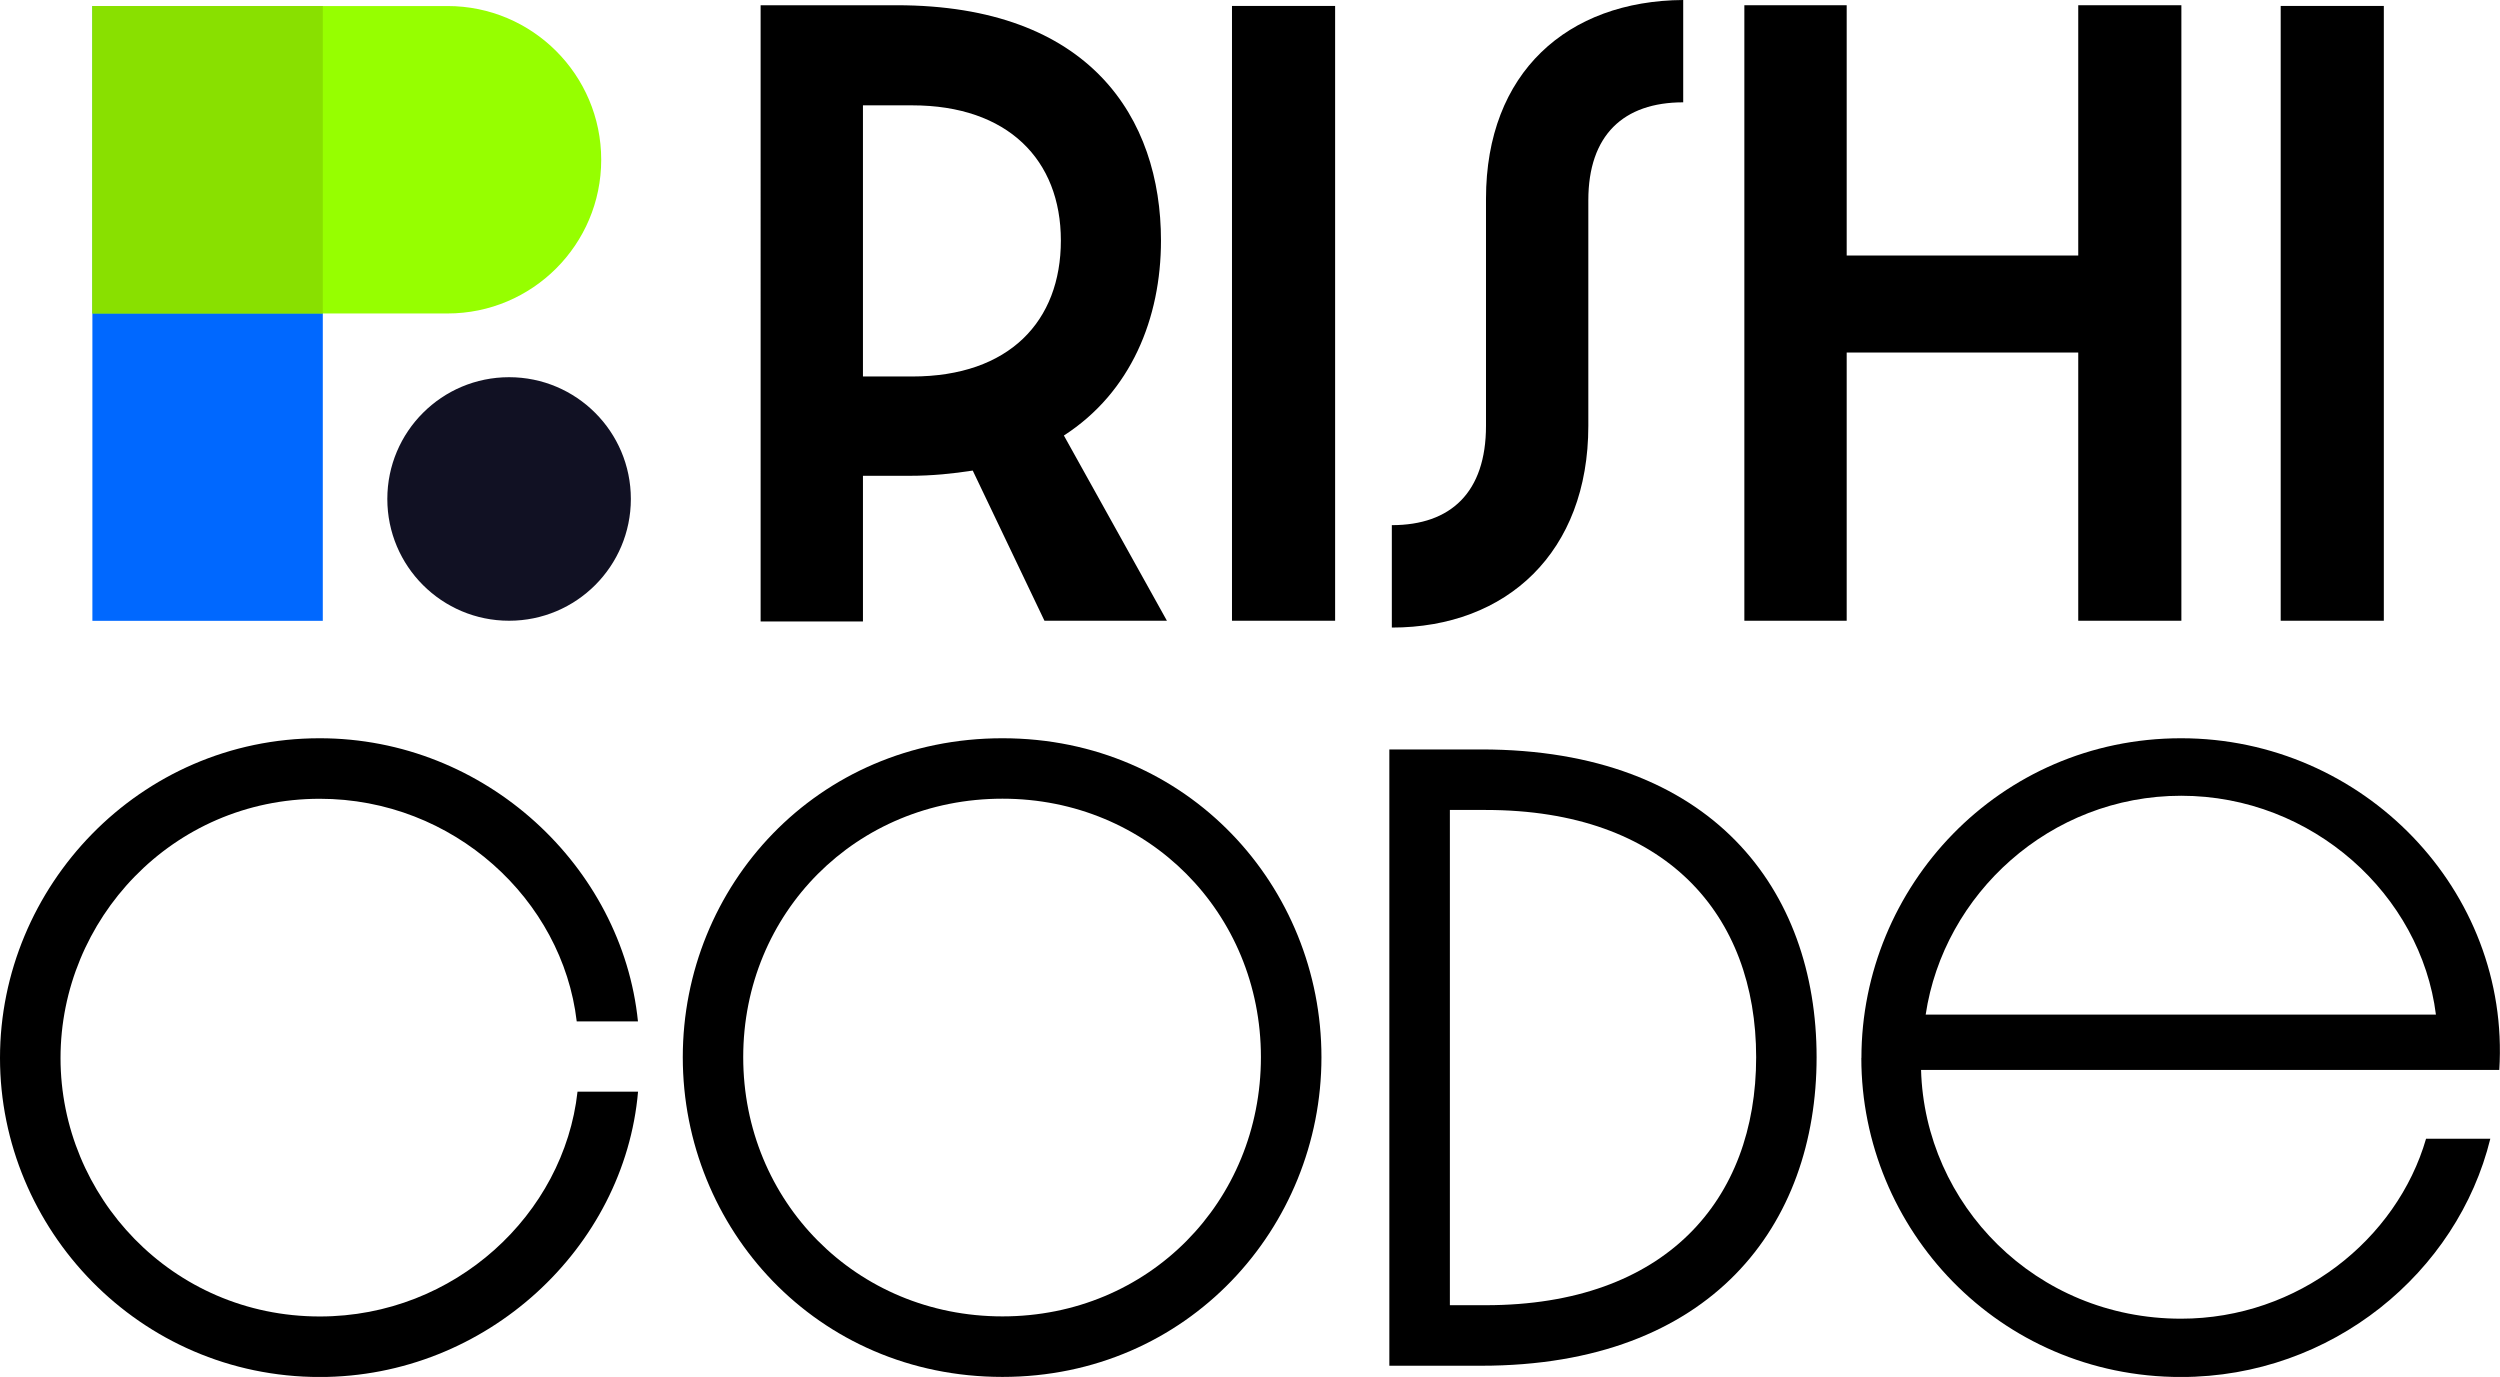 <?xml version="1.0" encoding="UTF-8"?>
<svg id="Layer_1" data-name="Layer 1" xmlns="http://www.w3.org/2000/svg" viewBox="0 0 281.68 155.14">
  <defs>
    <style>
      .cls-1, .cls-2, .cls-3, .cls-4, .cls-5 {
        stroke-width: 0px;
      }

      .cls-2 {
        fill: #111123;
      }

      .cls-3 {
        fill: #89e000;
      }

      .cls-4 {
        fill: #96ff00;
      }

      .cls-5 {
        fill: #0068ff;
      }
    </style>
  </defs>
  <g>
    <path class="cls-1" d="m117.68,69.94l-8.08-16.92c-2.19.34-4.54.59-7.15.59h-5.22v16.41h-11.53V.59h15.32c21.8,0,29.79,12.71,29.79,26.51,0,8.75-3.37,17.09-10.94,21.97l11.61,20.87h-13.8Zm-14.9-27.52c10.94,0,16.75-6.23,16.75-15.32s-5.98-15.23-16.75-15.23h-5.55v30.55h5.55Z"/>
    <path class="cls-1" d="m138.81.67h11.62v69.27h-11.62V.67Z"/>
    <path class="cls-1" d="m156.82,59.17c6.65,0,10.61-3.7,10.61-11.19v-25.59c0-14.22,9.17-22.3,22.22-22.39v11.53c-6.73,0-10.69,3.7-10.69,11.03v25.42c0,14.22-9.17,22.73-22.14,22.73v-11.53Z"/>
    <path class="cls-1" d="m196.54.59h11.53v28.2h26.09V.59h11.62v69.35h-11.62v-30.22h-26.09v30.22h-11.53V.59Z"/>
    <path class="cls-1" d="m256.97.67h11.62v69.27h-11.62V.67Z"/>
  </g>
  <g>
    <path class="cls-1" d="m0,119.2c0-19.27,15.66-36.02,36.02-36.02,18.69,0,34.09,14.48,35.86,31.9h-6.9c-1.6-13.72-13.89-25.08-28.95-25.08-16.67,0-29.21,13.64-29.21,29.21s12.54,29.12,29.21,29.12c15.23,0,27.52-11.53,29.04-25.33h6.82c-1.52,17.59-17.09,32.15-35.86,32.15C15.66,155.14,0,138.47,0,119.2Z"/>
    <path class="cls-1" d="m112.95,155.14c-20.96,0-36.02-16.75-36.02-36.02s15.07-35.94,36.02-35.94,35.94,16.75,35.94,35.94-15.07,36.02-35.94,36.02Zm0-65.15c-16.5,0-29.21,12.88-29.21,29.12s12.71,29.21,29.21,29.21,29.12-12.96,29.12-29.21-12.71-29.12-29.12-29.12Z"/>
    <path class="cls-1" d="m156.54,84.44h10.35c26.01,0,37.79,15.82,37.79,34.68s-11.78,34.76-37.79,34.76h-10.35v-69.44Zm10.86,62.62c20.28,0,30.47-11.87,30.47-27.94s-10.18-27.86-30.47-27.86h-4.04v55.8h4.04Z"/>
    <path class="cls-1" d="m209.73,119.2c0-19.27,15.49-36.02,36.02-36.02s37.12,17.17,35.85,37.37h-65.15c.42,15.15,12.88,28.03,29.29,28.03,13.21,0,24.32-8.92,27.61-20.28h7.24c-3.7,15.07-17.84,26.85-34.85,26.85-20.54,0-36.02-16.67-36.02-35.94Zm64.73-4.88c-1.68-13.47-13.89-24.66-28.7-24.66s-26.77,11.11-28.79,24.66h57.49Z"/>
  </g>
  <rect class="cls-5" x="10.41" y=".68" width="25.96" height="69.27"/>
  <path class="cls-4" d="m10.41.68h40.01c9.56,0,17.32,7.76,17.32,17.32h0c0,9.56-7.76,17.32-17.32,17.32H10.41V.68h0Z"/>
  <circle class="cls-2" cx="57.36" cy="56.22" r="13.72"/>
  <rect class="cls-3" x="10.41" y=".68" width="25.96" height="34.63"/>
</svg>